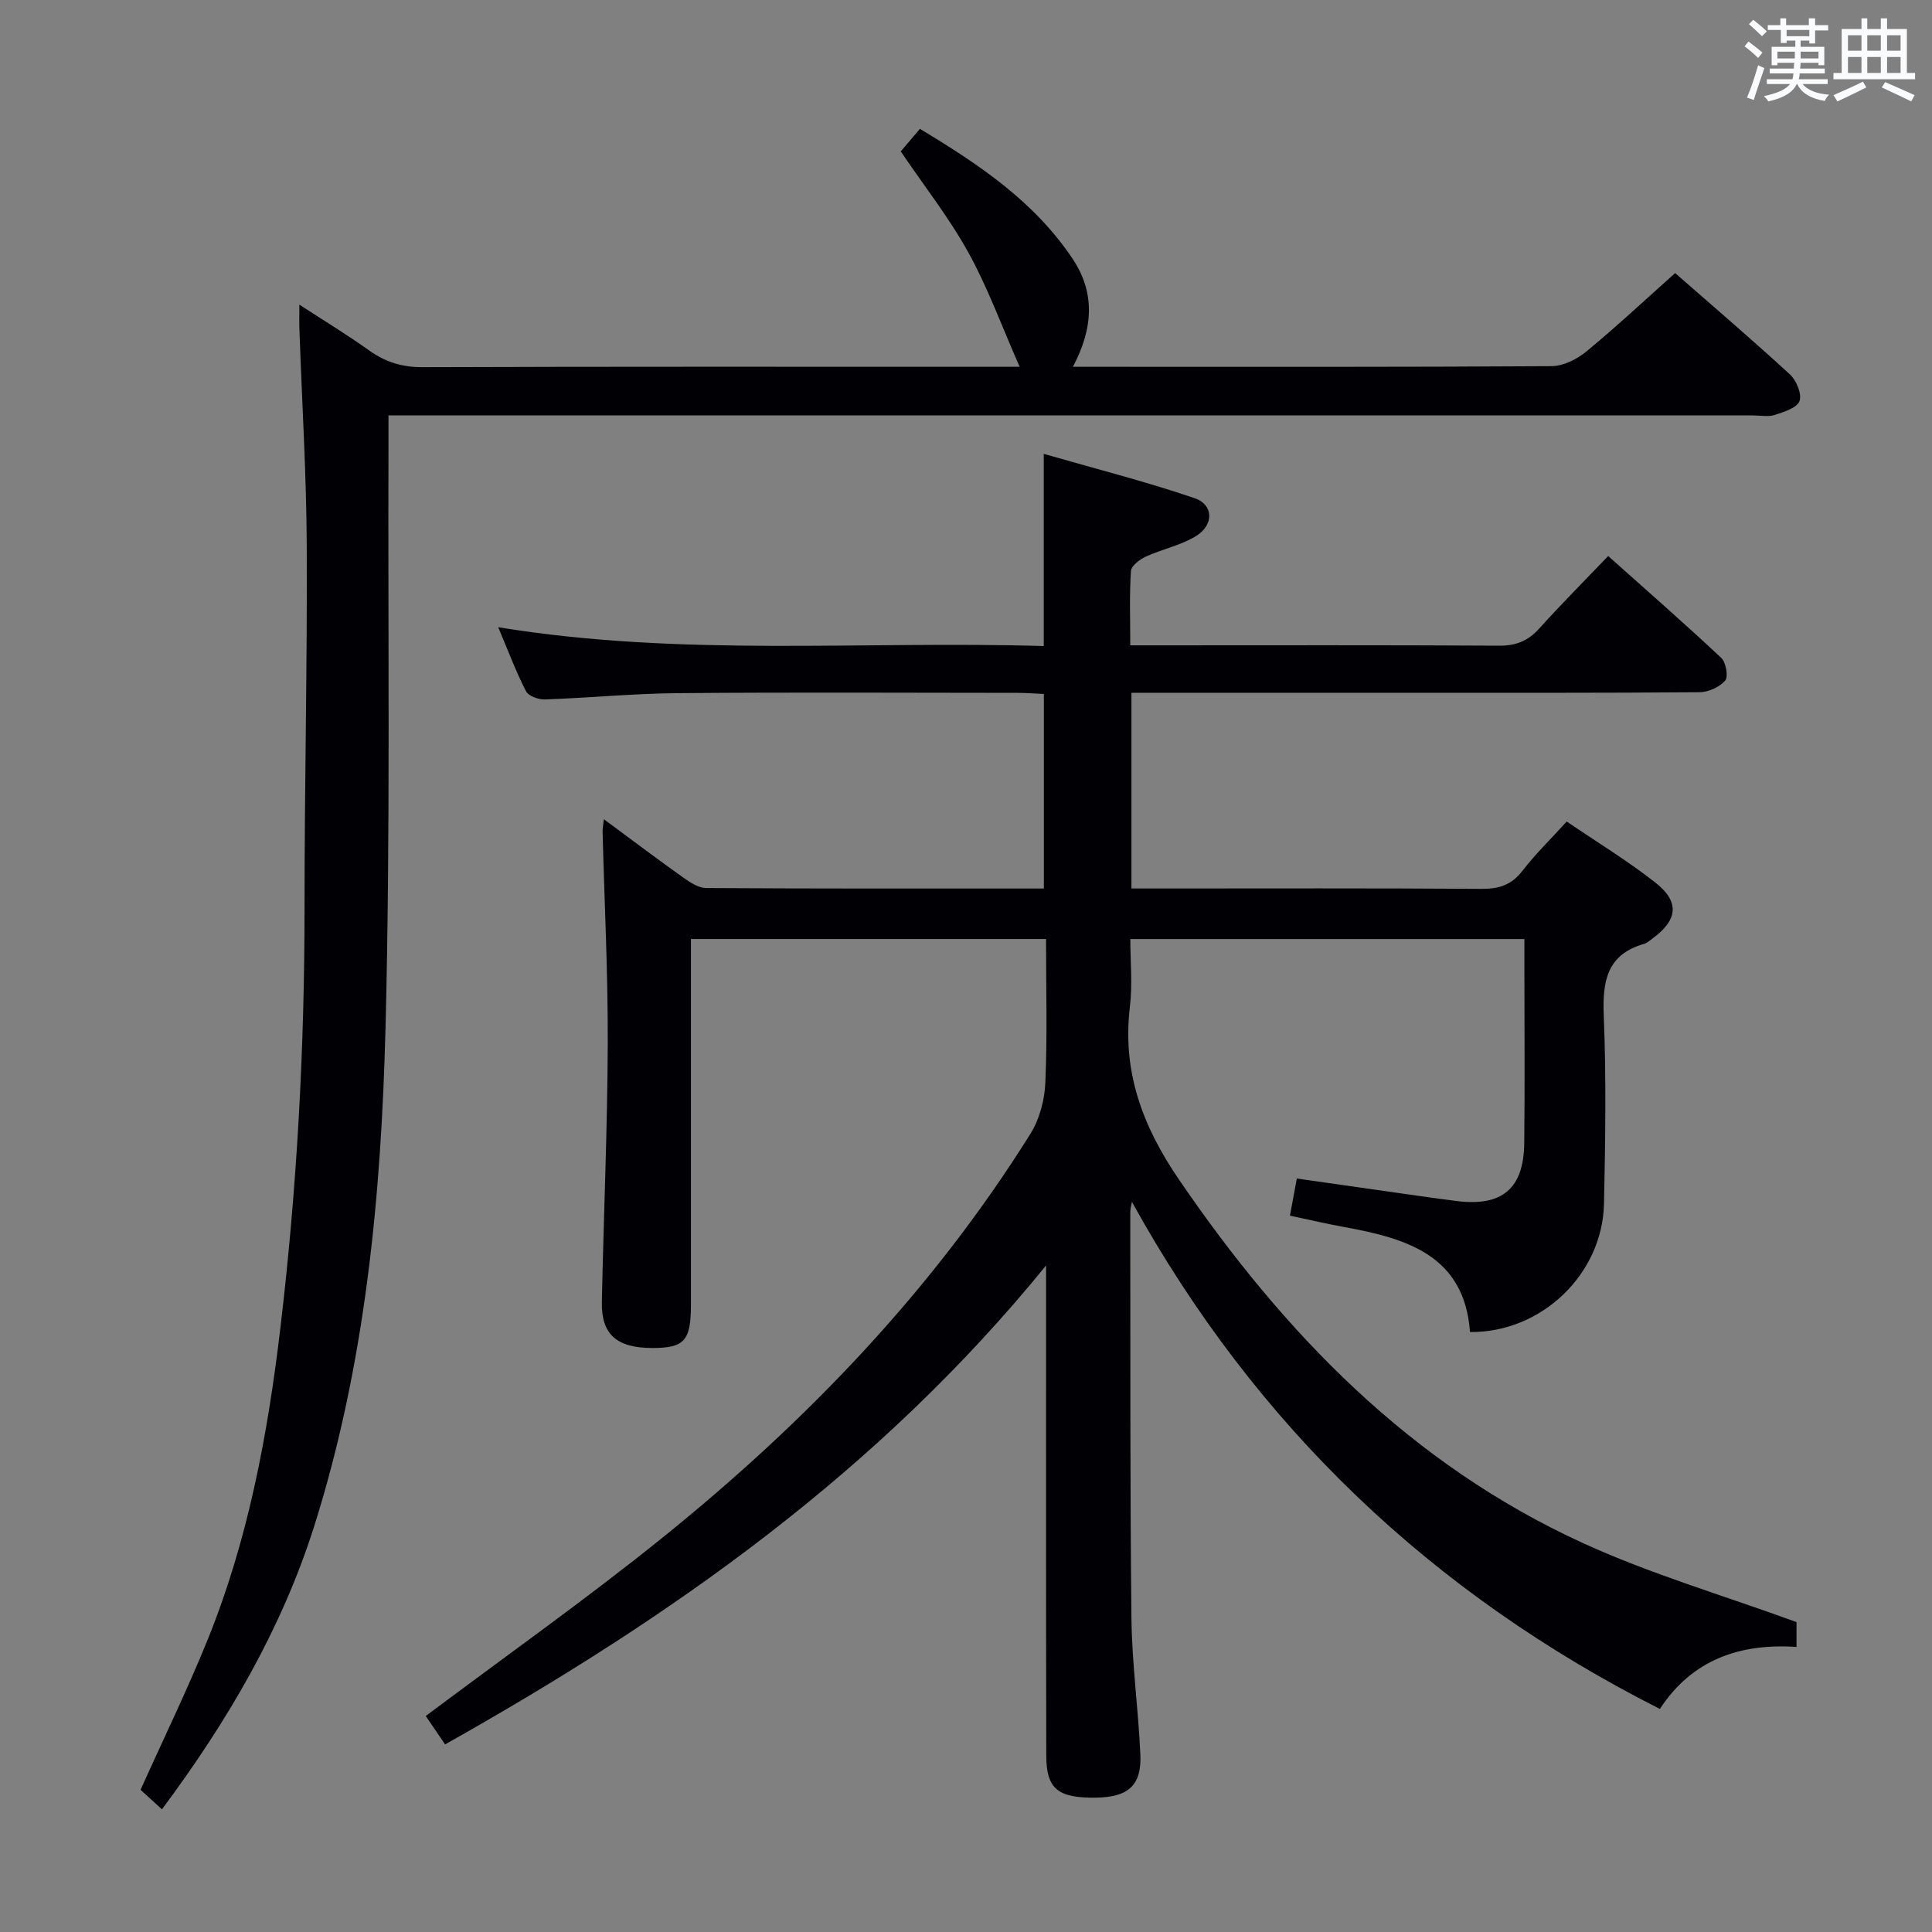 <svg enable-background="new 0 0 400 400" viewBox="0 0 400 400" xmlns="http://www.w3.org/2000/svg"><rect x="0" y="0" width="400" height="400" fill="#808080" stroke="none"/><path d="m343.66 353.82c-47.29-23.93-83.69-58.6-109.31-104.99-.12.71-.34 1.42-.34 2.12.04 27.99-.06 55.99.24 83.98.1 9.45 1.43 18.89 1.85 28.35.28 6.36-2.5 8.8-9.14 8.9-7.9.12-10.33-1.77-10.34-8.69-.07-31.49-.04-62.99-.04-94.48 0-1.94 0-3.87 0-7.01-34.72 42.71-77.66 72.88-124.43 99.16-1.45-2.12-2.89-4.24-4-5.88 16.51-12.38 33.09-24.1 48.87-36.81 29.73-23.94 56-51.21 76.33-83.75 1.89-3.02 2.93-7.01 3.08-10.6.42-9.78.14-19.59.14-29.71-24.59 0-48.66 0-73.52 0v5.21 70.49c0 7.47-1.34 8.97-7.95 8.98-7.4 0-10.62-2.78-10.49-9.53.36-17.81 1.15-35.61 1.22-53.42.05-14.64-.69-29.28-1.07-43.93-.02-.6.11-1.2.26-2.6 5.79 4.27 11.04 8.24 16.4 12.05 1.42 1.01 3.18 2.19 4.79 2.2 23.15.14 46.31.1 69.91.1 0-13.44 0-26.62 0-40.28-1.86-.08-3.63-.23-5.41-.23-23.5-.02-46.99-.14-70.49.06-9.13.08-18.25.98-27.38 1.3-1.34.05-3.43-.69-3.94-1.7-2.09-4.07-3.7-8.39-5.75-13.25 37.96 6.21 75.38 2.77 112.95 3.9 0-13.24 0-25.79 0-39.79 10.52 3.03 21.01 5.69 31.23 9.17 3.93 1.34 4.03 5.5.36 7.8-3.15 1.97-7.05 2.73-10.48 4.31-1.26.58-2.99 1.9-3.06 2.98-.33 4.93-.14 9.9-.14 15.38h5.4c23.66 0 47.33-.07 70.99.07 3.47.02 5.96-.98 8.26-3.53 4.45-4.94 9.15-9.65 14.3-15.03 7.96 7.11 15.8 13.96 23.4 21.08.99.93 1.51 3.93.82 4.71-1.19 1.36-3.5 2.4-5.35 2.41-20.33.16-40.66.11-60.99.11-17 0-33.99 0-50.99 0-1.8 0-3.59 0-5.6 0v40.52h5.42c22.33 0 44.66-.08 66.99.08 3.63.03 6.26-.77 8.55-3.74 2.71-3.52 5.94-6.65 9.16-10.2 6.32 4.3 12.58 8.11 18.31 12.6 5.15 4.03 4.71 7.79-.59 11.65-.54.39-1.06.9-1.67 1.07-7.71 2.2-8.67 7.69-8.38 14.83.53 12.98.33 25.99.05 38.99-.32 14.55-12.92 26.71-27.74 26.55-1.16-15.83-13.03-19.36-25.91-21.71-3.74-.68-7.44-1.55-11.37-2.38.47-2.54.91-4.92 1.42-7.69 7.89 1.13 15.56 2.23 23.22 3.31 3.29.47 6.58.94 9.88 1.35 9.42 1.18 13.89-2.56 13.99-12.01.13-12 .03-24 .03-35.99 0-1.97 0-3.94 0-6.24-27.24 0-53.99 0-81.59 0 0 4.56.47 9.36-.09 14.04-1.59 13.41 2.58 24.65 10.16 35.75 21.8 31.93 47.95 58.9 83.49 75.2 14.08 6.46 29.11 10.85 44.37 16.43v5.14c-11.57-.78-21.57 2.54-28.29 12.84z" fill="#010105"/><path d="m33.53 374.6c-1.8-1.64-3.25-2.96-4.43-4.04 4.74-10.55 9.69-20.69 13.91-31.12 8.35-20.63 12.4-42.3 15.02-64.33 3.45-28.95 5.03-57.97 5.02-87.11-.01-24.98.58-49.95.46-74.93-.07-14.96-1-29.92-1.52-44.88-.05-1.32-.01-2.64-.01-5.12 5.27 3.43 9.99 6.3 14.47 9.5 3.38 2.42 6.85 3.47 11.08 3.45 38.83-.14 77.66-.08 116.49-.08h7.09c-3.74-8.48-6.6-16.4-10.63-23.68-4-7.23-9.18-13.81-13.99-20.91 1.11-1.31 2.38-2.8 3.97-4.67 12.13 7.3 23.67 15 31.63 26.93 4.68 7.01 4.26 14.4.04 22.33h5.63c31.16 0 62.33.07 93.49-.13 2.43-.02 5.24-1.44 7.19-3.04 6.16-5.07 12-10.54 18.38-16.23 7.14 6.25 15.58 13.47 23.77 20.98 1.34 1.23 2.51 4.08 1.98 5.52-.53 1.42-3.24 2.25-5.14 2.87-1.36.44-2.97.1-4.47.1-91.99 0-183.98 0-275.97 0-1.98 0-3.95 0-6.56 0 0 2.33.01 4.28 0 6.24-.13 40.16.41 80.33-.61 120.47-.89 34.89-4.16 69.66-14.76 103.23-6.75 21.29-17.88 40.32-31.53 58.65z" fill="#010105"/><g fill="#fafbfc"><path d="m361.2 9.6.8-1c.9.7 1.9 1.4 2.9 2.3l-.9 1.1c-1-1-2-1.8-2.8-2.4zm.5 10.6c.9-2.1 1.6-4.3 2.3-6.7.4.2.8.4 1.3.6-.7 2.1-1.5 4.3-2.2 6.6zm.4-15.2.9-.9c1 .8 2 1.6 2.8 2.4l-1 1c-.9-.9-1.8-1.7-2.7-2.5zm12.5-1.2h1.2v1.4h2.7v1.1h-2.7v2.7h-1.2v-.6h-1.8v1.3h4.9v3.8h-1.2v-.5h-3.7c0 .4-.1.9-.1 1.2h5.1v1h-5.2c0 .5-.1.9-.2 1.2h6v1h-5.2c1.1 1.3 2.9 2 5.5 2.2-.4.4-.7.8-.9 1.3-2.9-.5-4.8-1.6-5.7-3.5h-.1c-.8 1.7-2.7 2.9-5.9 3.6-.2-.4-.6-.8-.9-1.1 2.8-.6 4.6-1.4 5.4-2.5h-4.8v-1h5.3c.1-.3.2-.7.2-1.2h-4.9v-1h5c0-.4 0-.8.1-1.2h-3.5v.5h-1.2v-3.8h4.9v-1.3h-1.8v.5h-1.2v-2.7h-2.7v-1h2.6v-1.4h1.2v1.4h4.7v-1.4zm-6.6 8.3h3.6c0-.4 0-.9 0-1.4h-3.6zm1.9-4.6h4.7v-1.3h-4.7zm6.6 3.2h-3.7v1.4h3.7z"/><path d="m385.3 3.8h1.3v2.2h2.8v-2.2h1.3v2.2h4.1v9.1h1.7v1.3h-16.9v-1.3h1.7v-9.1h4.1v-2.2zm.4 13.1.7 1.2c-1.8.9-3.8 1.9-6 2.9-.2-.4-.5-.8-.8-1.3 2.3-1 4.3-1.9 6.1-2.8zm-3.1-6.4h2.8v-3.2h-2.8zm0 4.6h2.8v-3.3h-2.8zm4-4.6h2.8v-3.2h-2.8zm0 4.6h2.8v-3.3h-2.8zm3.7 1.9c2.1.9 4.1 1.8 6.1 2.7l-.7 1.3c-2.2-1.1-4.2-2-6.1-2.9zm3.2-9.7h-2.8v3.2h2.8zm-2.8 7.8h2.8v-3.3h-2.8z"/></g></svg>